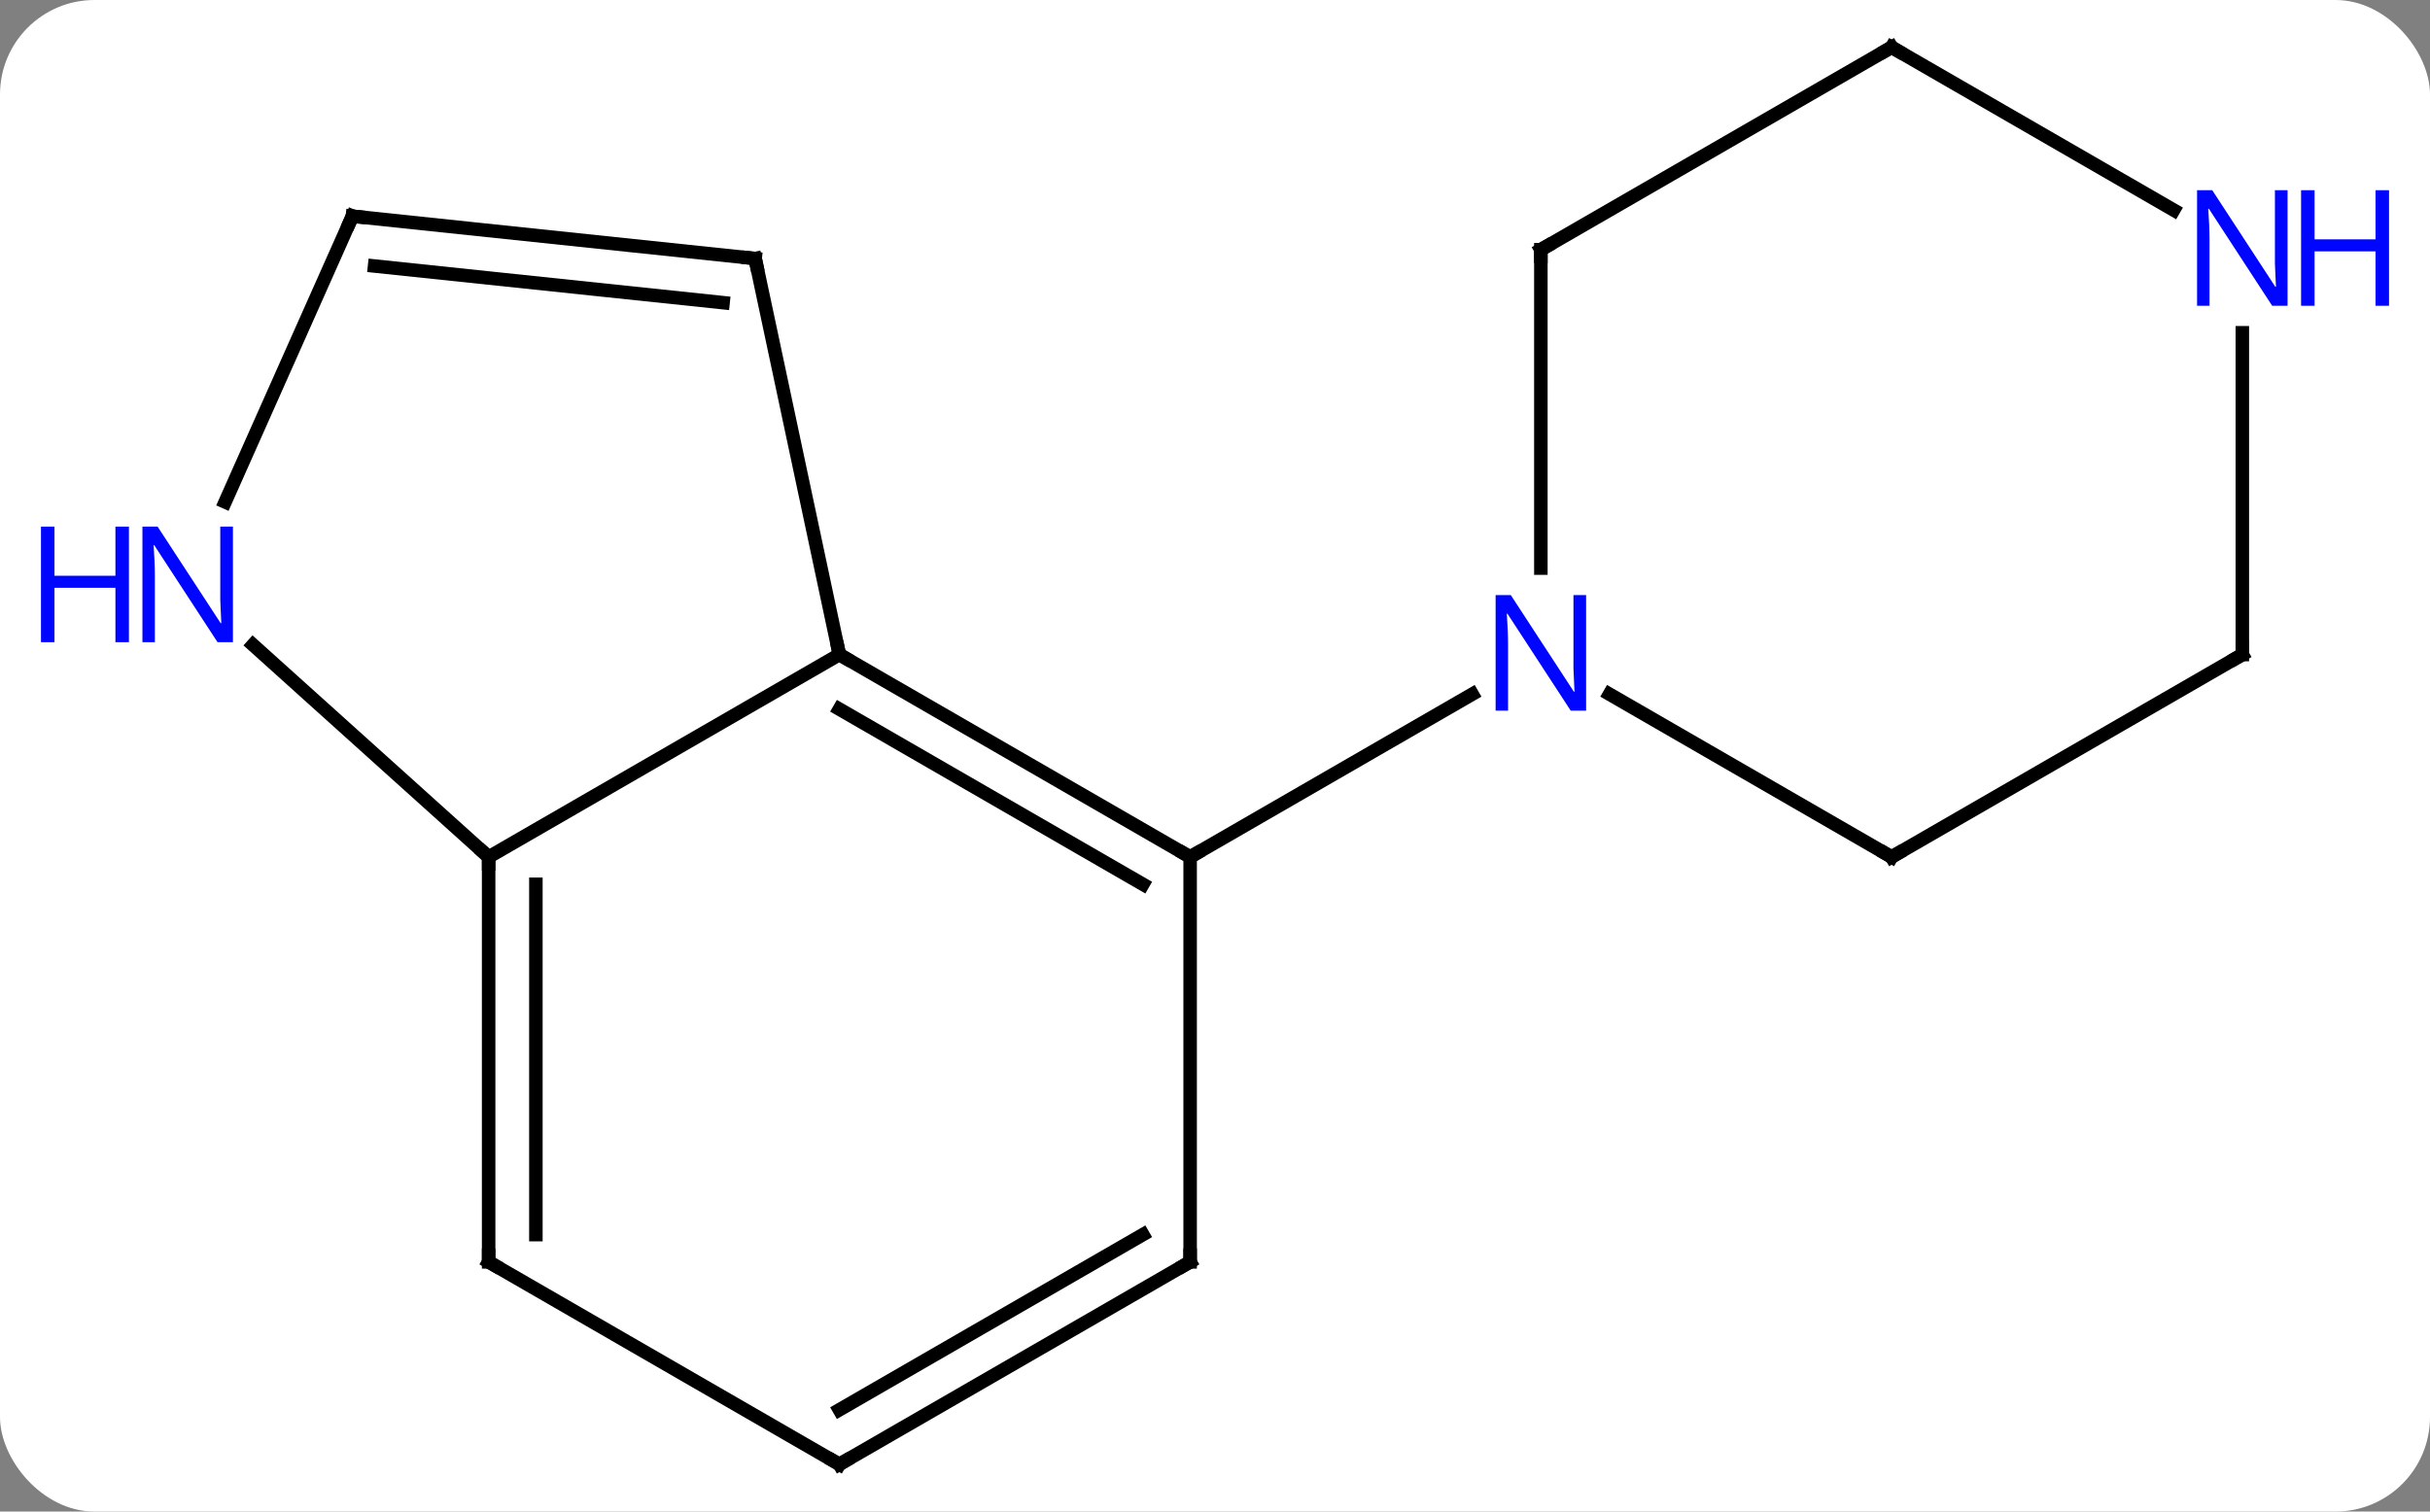 <svg width="180" viewBox="0 0 180 112" style="fill-opacity:1; color-rendering:auto; color-interpolation:auto; text-rendering:auto; stroke:black; stroke-linecap:square; stroke-miterlimit:10; shape-rendering:auto; stroke-opacity:1; fill:black; stroke-dasharray:none; font-weight:normal; stroke-width:1; font-family:'Open Sans'; font-style:normal; stroke-linejoin:miter; font-size:12; stroke-dashoffset:0; image-rendering:auto;" height="112" class="cas-substance-image" xmlns:xlink="http://www.w3.org/1999/xlink" xmlns="http://www.w3.org/2000/svg"><rect x="0" y="0" width="180" height="112" fill="#808080" stroke="none"/><svg class="cas-substance-single-component"><rect y="0" x="0" width="180" stroke="none" ry="7" rx="7" height="112" fill="white" class="cas-substance-group"/><svg y="0" x="0" width="180" viewBox="0 0 180 112" style="fill:black;" height="112" class="cas-substance-single-component-image"><svg><g><g transform="translate(90,56)" style="text-rendering:geometricPrecision; color-rendering:optimizeQuality; color-interpolation:linearRGB; stroke-linecap:butt; image-rendering:optimizeQuality;"><line y2="7.5" y1="-7.5" x2="-1.842" x1="-27.825" style="fill:none;"/><line y2="9.521" y1="-3.458" x2="-5.342" x1="-27.825" style="fill:none;"/><line y2="7.5" y1="-7.5" x2="-53.805" x1="-27.825" style="fill:none;"/><line y2="-36.843" y1="-7.5" x2="-34.062" x1="-27.825" style="fill:none;"/><line y2="37.5" y1="7.5" x2="-1.842" x1="-1.842" style="fill:none;"/><line y2="-4.565" y1="7.5" x2="19.054" x1="-1.842" style="fill:none;"/><line y2="-8.217" y1="7.5" x2="-71.26" x1="-53.805" style="fill:none;"/><line y2="37.5" y1="7.5" x2="-53.805" x1="-53.805" style="fill:none;"/><line y2="35.479" y1="9.521" x2="-50.305" x1="-50.305" style="fill:none;"/><line y2="-39.981" y1="-36.843" x2="-63.897" x1="-34.062" style="fill:none;"/><line y2="-36.289" y1="-33.574" x2="-62.254" x1="-36.438" style="fill:none;"/><line y2="52.5" y1="37.5" x2="-27.825" x1="-1.842" style="fill:none;"/><line y2="48.459" y1="35.479" x2="-27.825" x1="-5.342" style="fill:none;"/><line y2="-39.981" y1="-18.806" x2="-63.897" x1="-73.323" style="fill:none;"/><line y2="52.5" y1="37.5" x2="-27.825" x1="-53.805" style="fill:none;"/><line y2="7.5" y1="-4.565" x2="50.118" x1="29.222" style="fill:none;"/><line y2="-37.5" y1="-13.906" x2="24.138" x1="24.138" style="fill:none;"/><line y2="-7.5" y1="7.5" x2="76.098" x1="50.118" style="fill:none;"/><line y2="-52.5" y1="-37.5" x2="50.118" x1="24.138" style="fill:none;"/><line y2="-31.344" y1="-7.5" x2="76.098" x1="76.098" style="fill:none;"/><line y2="-40.435" y1="-52.5" x2="71.014" x1="50.118" style="fill:none;"/><path style="fill:none; stroke-miterlimit:5;" d="M-27.392 -7.25 L-27.825 -7.5 L-27.929 -7.989"/><path style="fill:none; stroke-miterlimit:5;" d="M-2.275 7.25 L-1.842 7.5 L-1.409 7.25"/><path style="fill:none; stroke-miterlimit:5;" d="M-53.805 8 L-53.805 7.5 L-54.177 7.165"/><path style="fill:none; stroke-miterlimit:5;" d="M-33.958 -36.354 L-34.062 -36.843 L-34.559 -36.895"/><path style="fill:none; stroke-miterlimit:5;" d="M-1.842 37 L-1.842 37.5 L-2.275 37.75"/></g><g transform="translate(90,56)" style="stroke-linecap:butt; fill:rgb(0,5,255); text-rendering:geometricPrecision; color-rendering:optimizeQuality; image-rendering:optimizeQuality; font-family:'Open Sans'; stroke:rgb(0,5,255); color-interpolation:linearRGB; stroke-miterlimit:5;"><path style="stroke:none;" d="M-72.746 -8.417 L-73.887 -8.417 L-78.575 -15.604 L-78.621 -15.604 Q-78.528 -14.339 -78.528 -13.292 L-78.528 -8.417 L-79.45 -8.417 L-79.45 -16.979 L-78.325 -16.979 L-73.653 -9.823 L-73.606 -9.823 Q-73.606 -9.979 -73.653 -10.839 Q-73.7 -11.698 -73.684 -12.073 L-73.684 -16.979 L-72.746 -16.979 L-72.746 -8.417 Z"/><path style="stroke:none;" d="M-80.45 -8.417 L-81.45 -8.417 L-81.45 -12.448 L-85.965 -12.448 L-85.965 -8.417 L-86.965 -8.417 L-86.965 -16.979 L-85.965 -16.979 L-85.965 -13.339 L-81.45 -13.339 L-81.45 -16.979 L-80.45 -16.979 L-80.45 -8.417 Z"/><path style="fill:none; stroke:black;" d="M-53.805 37 L-53.805 37.5 L-53.372 37.75"/><path style="fill:none; stroke:black;" d="M-63.4 -39.929 L-63.897 -39.981 L-64.1 -39.524"/><path style="fill:none; stroke:black;" d="M-27.392 52.25 L-27.825 52.5 L-28.258 52.25"/><path style="stroke:none;" d="M27.49 -3.344 L26.349 -3.344 L21.661 -10.531 L21.615 -10.531 Q21.708 -9.266 21.708 -8.219 L21.708 -3.344 L20.786 -3.344 L20.786 -11.906 L21.911 -11.906 L26.583 -4.75 L26.63 -4.75 Q26.63 -4.906 26.583 -5.766 Q26.536 -6.625 26.552 -7 L26.552 -11.906 L27.49 -11.906 L27.49 -3.344 Z"/><path style="fill:none; stroke:black;" d="M49.685 7.25 L50.118 7.5 L50.551 7.25"/><path style="fill:none; stroke:black;" d="M24.138 -37 L24.138 -37.5 L24.571 -37.75"/><path style="fill:none; stroke:black;" d="M75.665 -7.25 L76.098 -7.5 L76.098 -8"/><path style="fill:none; stroke:black;" d="M49.685 -52.25 L50.118 -52.5 L50.551 -52.25"/><path style="stroke:none;" d="M79.45 -33.344 L78.309 -33.344 L73.621 -40.531 L73.575 -40.531 Q73.668 -39.266 73.668 -38.219 L73.668 -33.344 L72.746 -33.344 L72.746 -41.906 L73.871 -41.906 L78.543 -34.75 L78.59 -34.75 Q78.59 -34.906 78.543 -35.766 Q78.496 -36.625 78.512 -37 L78.512 -41.906 L79.45 -41.906 L79.45 -33.344 Z"/><path style="stroke:none;" d="M86.965 -33.344 L85.965 -33.344 L85.965 -37.375 L81.45 -37.375 L81.45 -33.344 L80.45 -33.344 L80.45 -41.906 L81.45 -41.906 L81.45 -38.266 L85.965 -38.266 L85.965 -41.906 L86.965 -41.906 L86.965 -33.344 Z"/></g></g></svg></svg></svg></svg>